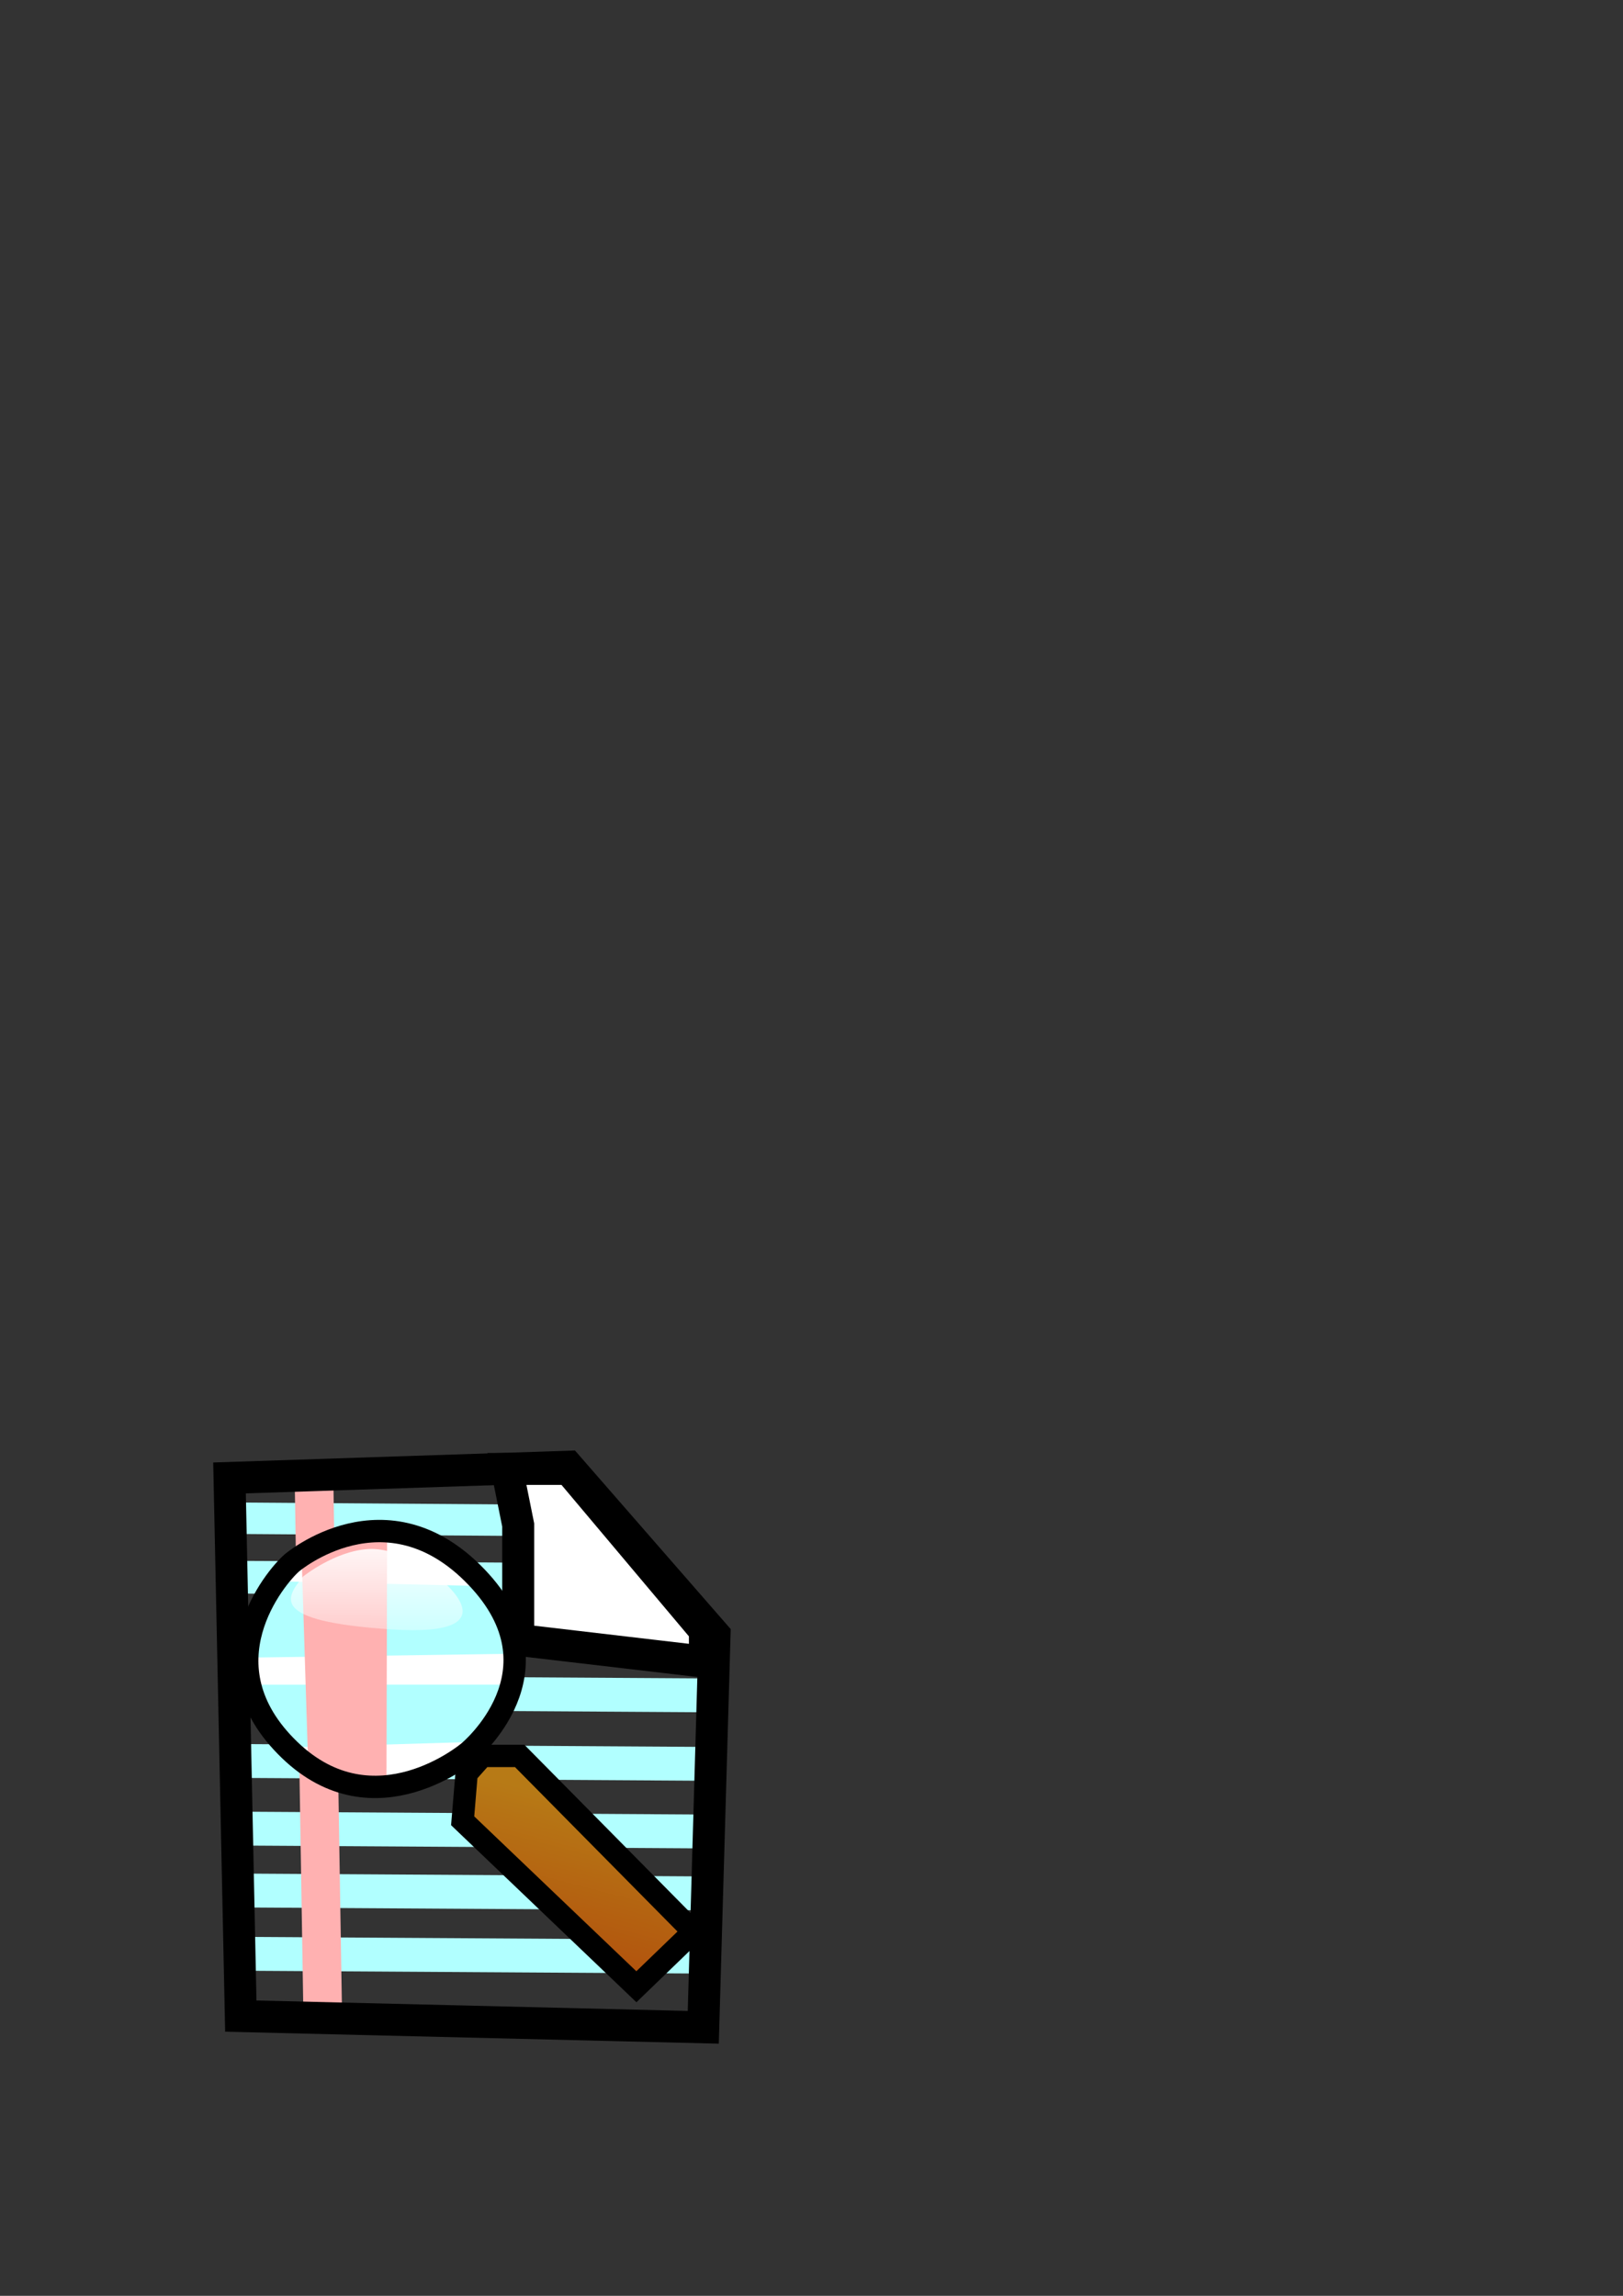 <?xml version="1.0" encoding="UTF-8" standalone="no"?>
<!-- Created with Inkscape (http://www.inkscape.org/) -->
<svg
   xmlns:dc="http://purl.org/dc/elements/1.1/"
   xmlns:cc="http://web.resource.org/cc/"
   xmlns:rdf="http://www.w3.org/1999/02/22-rdf-syntax-ns#"
   xmlns:svg="http://www.w3.org/2000/svg"
   xmlns="http://www.w3.org/2000/svg"
   xmlns:xlink="http://www.w3.org/1999/xlink"
   xmlns:sodipodi="http://inkscape.sourceforge.net/DTD/sodipodi-0.dtd"
   xmlns:inkscape="http://www.inkscape.org/namespaces/inkscape"
   id="svg1340"
   sodipodi:version="0.32"
   inkscape:version="0.43"
   width="210mm"
   height="297mm"
   sodipodi:docbase="C:\Documents and Settings\Owner\Desktop\Work\PHPsurveyor GUI Icons\New Folder"
   sodipodi:docname="Browse_Responses_for_This_Survey.svg">
  <rect width="100%" height="100%" fill="#333333" stroke="none"/>
  <defs
     id="defs1343">
    <linearGradient
       id="linearGradient4896">
      <stop
         style="stop-color:#0100ff;stop-opacity:0.67;"
         offset="0"
         id="stop4898" />
      <stop
         style="stop-color:#6599ff;stop-opacity:0.34;"
         offset="1"
         id="stop4900" />
    </linearGradient>
    <linearGradient
       id="linearGradient4869">
      <stop
         style="stop-color:#0002ff;stop-opacity:0.443;"
         offset="0"
         id="stop4871" />
      <stop
         style="stop-color:#7576e4;stop-opacity:0.557;"
         offset="1"
         id="stop4873" />
    </linearGradient>
    <linearGradient
       id="linearGradient3307">
      <stop
         style="stop-color:#b2510d;stop-opacity:1;"
         offset="0"
         id="stop3309" />
      <stop
         style="stop-color:#b77a16;stop-opacity:1;"
         offset="1"
         id="stop3311" />
    </linearGradient>
    <linearGradient
       id="linearGradient17275">
      <stop
         style="stop-color:#ffb300;stop-opacity:1;"
         offset="0"
         id="stop17277" />
      <stop
         style="stop-color:#978b71;stop-opacity:1;"
         offset="1"
         id="stop17279" />
    </linearGradient>
    <linearGradient
       id="linearGradient17267">
      <stop
         style="stop-color:#ffeb00;stop-opacity:1;"
         offset="0"
         id="stop17269" />
      <stop
         style="stop-color:#e3ad1a;stop-opacity:1;"
         offset="1"
         id="stop17271" />
    </linearGradient>
    <linearGradient
       id="linearGradient9578">
      <stop
         style="stop-color:#ffffff;stop-opacity:1;"
         offset="0"
         id="stop9580" />
      <stop
         style="stop-color:#ffffff;stop-opacity:0;"
         offset="1"
         id="stop9582" />
    </linearGradient>
    <linearGradient
       id="linearGradient2250">
      <stop
         style="stop-color:#ff0000;stop-opacity:1;"
         offset="0"
         id="stop2252" />
      <stop
         style="stop-color:#850000;stop-opacity:1;"
         offset="1"
         id="stop2254" />
    </linearGradient>
    <linearGradient
       id="linearGradient2244">
      <stop
         id="stop2246"
         offset="0"
         style="stop-color:#6fff58;stop-opacity:1;" />
      <stop
         id="stop2248"
         offset="1"
         style="stop-color:#327e29;stop-opacity:1;" />
    </linearGradient>
    <linearGradient
       id="linearGradient2232">
      <stop
         style="stop-color:#0030ff;stop-opacity:1;"
         offset="0"
         id="stop2234" />
      <stop
         style="stop-color:#02116f;stop-opacity:1;"
         offset="1"
         id="stop2236" />
    </linearGradient>
    <linearGradient
       inkscape:collect="always"
       xlink:href="#linearGradient3307"
       id="linearGradient4894"
       x1="282.673"
       y1="962.667"
       x2="302.773"
       y2="886.123"
       gradientUnits="userSpaceOnUse" />
    <linearGradient
       inkscape:collect="always"
       xlink:href="#linearGradient9578"
       id="linearGradient5789"
       x1="150.827"
       y1="763.862"
       x2="206.983"
       y2="817.582"
       gradientUnits="userSpaceOnUse" />
    <linearGradient
       inkscape:collect="always"
       xlink:href="#linearGradient9578"
       id="linearGradient2644"
       x1="179.078"
       y1="747.36"
       x2="178.972"
       y2="825.951"
       gradientUnits="userSpaceOnUse" />
  </defs>
  <sodipodi:namedview
     inkscape:window-height="721"
     inkscape:window-width="1021"
     inkscape:pageshadow="2"
     inkscape:pageopacity="0.0"
     borderopacity="1.0"
     bordercolor="#666666"
     pagecolor="#ffffff"
     id="base"
     inkscape:zoom="0.7107819"
     inkscape:cx="471.17009"
     inkscape:cy="7.5855882"
     inkscape:window-x="1020"
     inkscape:window-y="-4"
     inkscape:current-layer="svg1340" />
  <path
     style="fill:#b1ffff;fill-opacity:1;fill-rule:evenodd;stroke:#b1ffff;stroke-width:16.557px;stroke-linecap:butt;stroke-linejoin:miter;stroke-opacity:1"
     d="M 119.446,799.985 L 342.155,801.356 L 119.446,799.985 z "
     id="path3425" />
  <path
     style="fill:#b1ffff;fill-opacity:1;fill-rule:evenodd;stroke:#b1ffff;stroke-width:15.996px;stroke-linecap:butt;stroke-linejoin:miter;stroke-opacity:1"
     d="M 112.926,771.135 L 320.82,772.505 L 112.926,771.135 z "
     id="path3427" />
  <path
     style="fill:none;fill-opacity:1.0;fill-rule:evenodd;stroke:none;stroke-width:15.634px;stroke-linecap:butt;stroke-linejoin:miter;stroke-opacity:1"
     d="M 343.813,989.626 L 117.651,984.144 L 112.135,721.02 L 277.619,715.539 L 349.329,797.765 L 343.813,989.626 z "
     id="path8703" />
  <path
     style="fill:#b1ffff;fill-opacity:1;fill-rule:evenodd;stroke:#b1ffff;stroke-width:16.557px;stroke-linecap:butt;stroke-linejoin:miter;stroke-opacity:1"
     d="M 119.135,827.538 L 341.844,828.908 L 119.135,827.538 z "
     id="path4226" />
  <path
     style="fill:#b1ffff;fill-opacity:1;fill-rule:evenodd;stroke:#b1ffff;stroke-width:16.557px;stroke-linecap:butt;stroke-linejoin:miter;stroke-opacity:1"
     d="M 121.488,861.042 L 344.197,862.412 L 121.488,861.042 z "
     id="path5976" />
  <path
     style="fill:#b1ffff;fill-opacity:1;fill-rule:evenodd;stroke:#b1ffff;stroke-width:16.557px;stroke-linecap:butt;stroke-linejoin:miter;stroke-opacity:1"
     d="M 120.784,894.104 L 343.493,895.474 L 120.784,894.104 z "
     id="path5978" />
  <path
     style="fill:#b1ffff;fill-opacity:1;fill-rule:evenodd;stroke:#b1ffff;stroke-width:16.557px;stroke-linecap:butt;stroke-linejoin:miter;stroke-opacity:1"
     d="M 119.377,955.304 L 342.086,956.675 L 119.377,955.304 z "
     id="path5982" />
  <path
     style="fill:#b1ffff;fill-opacity:1;fill-rule:evenodd;stroke:#b1ffff;stroke-width:16.557px;stroke-linecap:butt;stroke-linejoin:miter;stroke-opacity:1"
     d="M 118.674,924.352 L 341.383,925.723 L 118.674,924.352 z "
     id="path5980" />
  <path
     style="fill:#b1ffff;fill-opacity:1;fill-rule:evenodd;stroke:#b1ffff;stroke-width:15.379px;stroke-linecap:butt;stroke-linejoin:miter;stroke-opacity:1"
     d="M 109.356,742.285 L 301.508,743.655 L 109.356,742.285 z "
     id="path3429" />
  <path
     style="fill:#ffb1b1;fill-opacity:1;fill-rule:evenodd;stroke:#ffb1b1;stroke-width:18.901px;stroke-linecap:butt;stroke-linejoin:miter;stroke-opacity:1"
     d="M 157.753,980.881 L 153.615,726.507 L 157.753,980.881 z "
     id="path4228" />
  <path
     style="fill:none;fill-opacity:1;fill-rule:evenodd;stroke:#000000;stroke-width:15.634px;stroke-linecap:butt;stroke-linejoin:miter;stroke-opacity:1"
     d="M 343.922,991.232 L 117.76,985.75 L 113.032,760.19 L 112.244,722.626 L 277.729,717.145 L 349.439,799.371 L 343.922,991.232 z "
     id="path4212"
     sodipodi:nodetypes="ccccccc" />
  <path
     style="fill:#ffffff;fill-opacity:1;fill-rule:evenodd;stroke:none;stroke-width:15.634px;stroke-linecap:butt;stroke-linejoin:miter;stroke-opacity:1"
     d="M 250.029,720.694 L 255.546,748.103 L 255.545,804.29 L 346.868,814.988 L 346.84,799.684 L 280.368,720.694 L 250.029,720.694 z "
     id="path3431"
     sodipodi:nodetypes="ccccccc" />
  <path
     style="fill:none;fill-opacity:0.75;fill-rule:evenodd;stroke:#000000;stroke-width:15.634px;stroke-linecap:butt;stroke-linejoin:miter;stroke-opacity:1"
     d="M 247.898,718.223 L 253.415,745.632 L 253.414,801.82 L 344.737,812.518 L 344.71,797.214 L 278.237,718.223 L 247.898,718.223 z "
     id="path4216"
     sodipodi:nodetypes="ccccccc" />
  <path
     style="fill:#ffffff;fill-opacity:1;fill-rule:evenodd;stroke:none;stroke-width:10.932px;stroke-linecap:butt;stroke-linejoin:miter;stroke-opacity:1"
     d="M 142.5,761.622 C 142.5,761.622 188.506,722.413 232.723,768.552 C 276.94,814.692 228.878,854.103 228.878,854.103 C 228.878,854.103 182.943,893.153 141.405,853.142 C 98.25,811.573 134.475,768.619 142.5,761.622 z "
     id="path5800"
     sodipodi:nodetypes="cscsc" />
  <path
     style="fill:#b1ffff;fill-opacity:1;fill-rule:evenodd;stroke:none;stroke-width:10.24px;stroke-linecap:butt;stroke-linejoin:miter;stroke-opacity:1"
     d="M 121.509,810.484 L 250.521,808.585 L 239.543,775.579 L 133.738,773.1 L 121.509,810.484 z "
     id="path5795"
     sodipodi:nodetypes="ccccc" />
  <path
     style="fill:#b1ffff;fill-opacity:1;fill-rule:evenodd;stroke:none;stroke-width:10.24px;stroke-linecap:butt;stroke-linejoin:miter;stroke-opacity:1"
     d="M 121.397,823.723 L 251.732,823.679 L 238.583,851.493 L 132.883,854.629 L 121.397,823.723 z "
     id="path5793"
     sodipodi:nodetypes="ccccc" />
  <path
     style="fill:#ffb1b1;fill-opacity:1;fill-rule:evenodd;stroke:none;stroke-width:10.24px;stroke-linecap:butt;stroke-linejoin:miter;stroke-opacity:1"
     d="M 147.387,757.269 L 150.777,865.3 L 188.999,871.839 L 189.323,745.829 L 147.387,757.269 z "
     id="path5791"
     sodipodi:nodetypes="ccccc" />
  <path
     style="fill:none;fill-opacity:1.0;fill-rule:evenodd;stroke:#000000;stroke-width:10.932px;stroke-linecap:butt;stroke-linejoin:miter;stroke-opacity:1"
     d="M 142.762,764.136 C 142.762,764.136 188.767,724.926 232.984,771.066 C 277.201,817.206 229.139,856.617 229.139,856.617 C 229.139,856.617 183.205,895.667 141.666,855.655 C 98.511,814.087 134.736,771.133 142.762,764.136 z "
     id="path4882"
     sodipodi:nodetypes="cscsc" />
  <path
     style="fill:url(#linearGradient4894);fill-opacity:1.0;fill-rule:evenodd;stroke:#000000;stroke-width:10.932px;stroke-linecap:butt;stroke-linejoin:miter;stroke-opacity:1"
     d="M 228.178,867.19 L 226.255,890.26 L 311.214,971.408 L 339.09,944.493 L 254.131,858.539 L 235.868,858.539 L 228.178,867.19 z "
     id="path4884"
     sodipodi:nodetypes="ccccccc" />
  <path
     style="fill:url(#linearGradient2644);fill-opacity:1.0;fill-rule:evenodd;stroke:none;stroke-width:1px;stroke-linecap:butt;stroke-linejoin:miter;stroke-opacity:1"
     d="M 148.23,770.825 C 148.23,770.825 163.649,758.39 180.064,757.395 C 196.479,756.4 214.386,771.323 214.386,771.323 C 214.386,771.323 252.687,800.67 191.505,796.691 C 130.323,792.712 140.271,780.774 148.23,770.825 z "
     id="path1763"
     sodipodi:nodetypes="cscsc" />
</svg>
